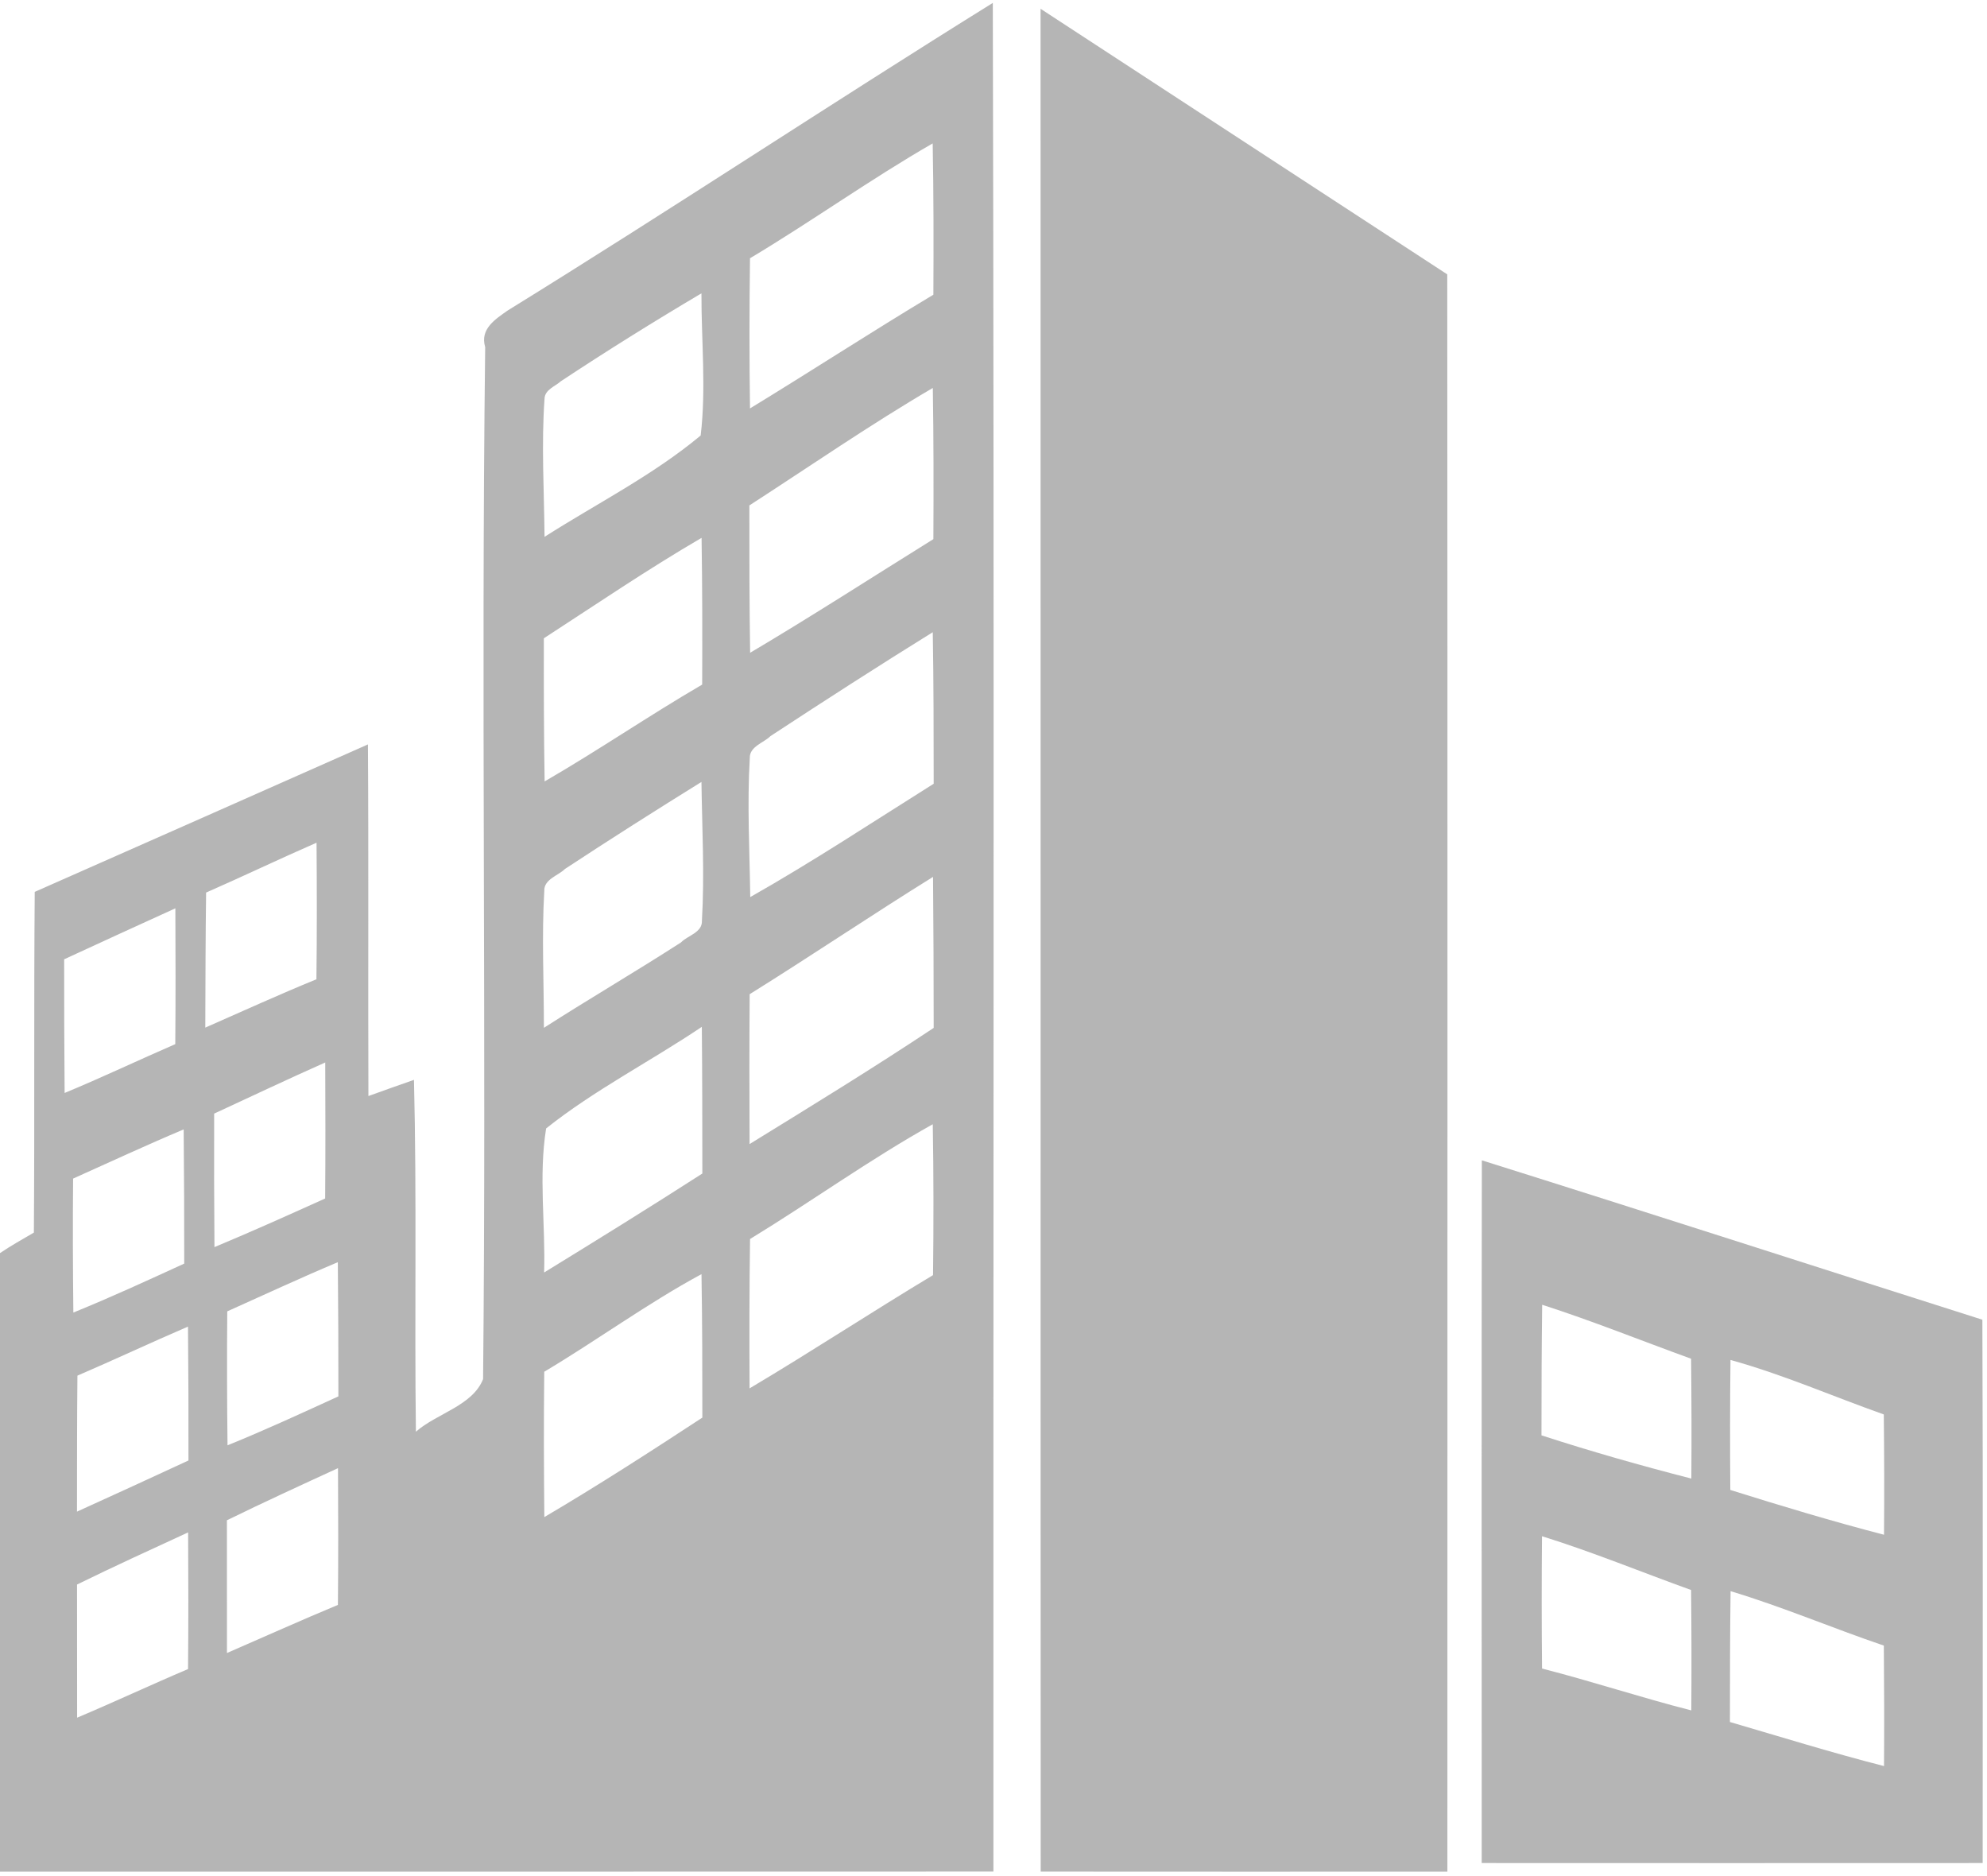 <?xml version="1.0" encoding="UTF-8" ?>
<!DOCTYPE svg PUBLIC "-//W3C//DTD SVG 1.1//EN" "http://www.w3.org/Graphics/SVG/1.1/DTD/svg11.dtd">
<svg width="464pt" height="438pt" viewBox="0 0 464 438" version="1.1" xmlns="http://www.w3.org/2000/svg">
<g id="#000000ff">
<path fill="#b5b5b5" opacity="1.00" d=" M 118.53 72.51 C 156.58 49.01 193.86 24.29 231.84 0.68 C 232.20 146.11 231.92 291.55 231.98 436.98 C 154.65 437.03 77.33 436.98 0.00 437.00 L 0.00 292.58 C 2.55 290.85 5.25 289.35 7.91 287.79 C 8.10 261.27 7.89 234.75 8.11 208.24 C 34.06 196.78 60.00 185.31 85.92 173.81 C 86.10 201.18 85.93 228.55 86.03 255.91 C 89.58 254.64 93.11 253.36 96.67 252.13 C 97.35 279.51 96.77 306.90 97.12 334.28 C 101.94 330.03 110.34 328.23 112.81 322.00 C 113.61 241.71 112.32 161.34 113.30 81.05 C 112.02 76.76 115.74 74.50 118.53 72.51 M 175.14 60.30 C 174.98 71.99 174.97 83.67 175.14 95.36 C 189.48 86.62 203.56 77.44 217.96 68.81 C 218.02 57.03 218.02 45.26 217.80 33.48 C 203.23 41.87 189.56 51.68 175.14 60.30 M 130.99 89.00 C 129.68 90.20 127.27 90.94 127.16 93.05 C 126.40 103.79 127.06 114.58 127.16 125.34 C 139.37 117.56 152.49 110.96 163.62 101.68 C 164.92 90.70 163.77 79.53 163.80 68.49 C 152.70 75.06 141.75 81.89 130.99 89.00 M 174.99 118.01 C 174.98 129.48 174.99 140.94 175.17 152.41 C 189.61 143.86 203.71 134.74 217.96 125.88 C 218.02 114.11 218.02 102.34 217.83 90.58 C 203.19 99.15 189.23 108.80 174.99 118.01 M 127.00 149.03 C 126.98 160.17 126.99 171.30 127.18 182.45 C 139.64 175.24 151.53 167.09 163.97 159.84 C 164.02 148.42 164.01 137.00 163.83 125.58 C 151.25 132.91 139.21 141.11 127.00 149.03 M 179.90 171.88 C 178.42 173.40 175.00 174.28 175.09 176.99 C 174.45 187.79 175.05 198.64 175.20 209.45 C 189.80 201.18 203.82 191.92 218.03 182.99 C 218.02 171.19 218.02 159.40 217.82 147.61 C 205.06 155.52 192.45 163.65 179.90 171.88 M 131.91 202.90 C 130.43 204.41 127.00 205.28 127.10 207.99 C 126.48 218.64 127.02 229.32 127.01 239.98 C 137.60 233.19 148.47 226.85 159.04 220.03 C 160.47 218.48 164.03 217.75 163.91 215.01 C 164.54 204.21 163.95 193.37 163.80 182.57 C 153.08 189.22 142.44 195.97 131.91 202.90 M 48.13 208.40 C 47.99 218.91 47.98 229.42 47.94 239.93 C 56.58 236.14 65.16 232.21 73.89 228.65 C 74.02 218.01 74.00 207.38 73.92 196.76 C 65.28 200.53 56.77 204.61 48.13 208.40 M 175.06 232.13 C 174.98 243.79 174.98 255.46 175.04 267.12 C 189.46 258.24 203.92 249.38 218.03 240.00 C 218.02 228.25 217.99 216.49 217.88 204.74 C 203.48 213.68 189.44 223.17 175.06 232.13 M 40.95 212.08 C 32.28 216.01 23.63 220.00 14.98 223.98 C 14.98 234.38 15.00 244.78 15.09 255.19 C 23.79 251.59 32.29 247.54 40.93 243.79 C 41.02 233.22 41.00 222.65 40.95 212.08 M 127.53 263.47 C 125.75 274.52 127.40 285.95 127.06 297.11 C 139.44 289.51 151.79 281.86 164.01 274.00 C 164.00 262.58 164.00 251.16 163.89 239.75 C 151.90 247.82 138.82 254.48 127.53 263.47 M 75.95 248.07 C 67.25 251.94 58.65 256.01 50.01 260.01 C 49.97 270.40 50.00 280.79 50.08 291.18 C 58.77 287.56 67.35 283.70 75.93 279.83 C 76.02 269.24 75.99 258.65 75.95 248.07 M 175.15 289.29 C 174.98 300.91 174.98 312.53 175.04 324.16 C 189.47 315.59 203.49 306.36 217.88 297.72 C 218.02 285.98 218.02 274.23 217.82 262.49 C 203.14 270.68 189.49 280.54 175.15 289.29 M 17.07 275.18 C 16.98 285.60 17.01 296.03 17.13 306.46 C 25.88 302.91 34.45 298.96 43.02 295.03 C 43.03 284.58 42.99 274.14 42.89 263.70 C 34.21 267.35 25.67 271.33 17.07 275.18 M 53.07 306.18 C 52.98 316.60 53.01 327.03 53.13 337.46 C 61.88 333.91 70.45 329.96 79.02 326.03 C 79.03 315.58 78.99 305.14 78.89 294.70 C 70.21 298.35 61.67 302.33 53.07 306.18 M 127.09 320.28 C 126.96 331.59 127.00 342.90 127.11 354.22 C 139.63 346.84 151.85 338.96 164.01 330.99 C 164.01 319.82 164.00 308.65 163.81 297.49 C 151.13 304.35 139.47 312.91 127.09 320.28 M 18.08 321.19 C 17.98 331.77 17.99 342.35 17.98 352.94 C 26.67 348.98 35.36 345.03 44.01 341.00 C 44.03 330.58 44.00 320.16 43.90 309.74 C 35.25 313.46 26.73 317.47 18.08 321.19 M 52.99 354.96 C 52.98 365.28 52.98 375.62 53.00 385.95 C 61.63 382.21 70.22 378.33 78.91 374.72 C 79.01 364.07 78.99 353.43 78.93 342.79 C 70.25 346.78 61.57 350.76 52.99 354.96 M 17.99 369.96 C 17.98 380.32 17.99 390.68 18.01 401.05 C 26.70 397.39 35.23 393.38 43.91 389.70 C 44.01 379.06 43.99 368.42 43.93 357.79 C 35.25 361.78 26.57 365.76 17.99 369.96 Z" />
<path fill="#b5b5b5" opacity="1.00" d=" M 242.99 2.05 C 274.63 22.74 306.31 43.38 337.96 64.06 C 338.05 188.37 337.99 312.68 337.99 437.00 C 306.33 437.01 274.67 437.02 243.02 436.99 C 242.97 292.01 243.03 147.03 242.99 2.05 Z" />
<path fill="#b5b5b5" opacity="1.00" d=" M 346.04 270.92 C 385.05 283.17 423.95 295.76 462.92 308.13 C 463.09 350.42 462.97 392.70 462.99 434.99 C 423.99 435.01 385.00 435.01 346.01 434.99 C 346.01 380.30 345.95 325.61 346.04 270.92 M 360.12 304.64 C 359.99 314.80 359.96 324.96 359.96 335.13 C 371.51 338.88 383.20 342.21 394.96 345.22 C 395.03 335.89 395.00 326.57 394.90 317.24 C 383.30 313.04 371.86 308.41 360.12 304.64 M 404.10 317.53 C 403.98 327.64 403.98 337.76 404.06 347.88 C 415.94 351.61 427.89 355.21 439.95 358.34 C 440.03 348.97 440.00 339.61 439.90 330.25 C 427.96 326.02 416.32 320.90 404.10 317.53 M 360.08 358.68 C 359.99 368.97 359.99 379.27 360.09 389.58 C 371.78 392.56 383.25 396.38 394.95 399.35 C 395.02 389.98 395.00 380.61 394.90 371.24 C 383.29 367.06 371.86 362.35 360.08 358.68 M 404.12 371.51 C 403.99 381.69 403.97 391.88 403.97 402.06 C 415.94 405.56 427.86 409.26 439.95 412.35 C 440.02 402.97 439.99 393.59 439.91 384.22 C 427.92 380.15 416.25 375.16 404.12 371.51 Z" />
</g>
</svg>
